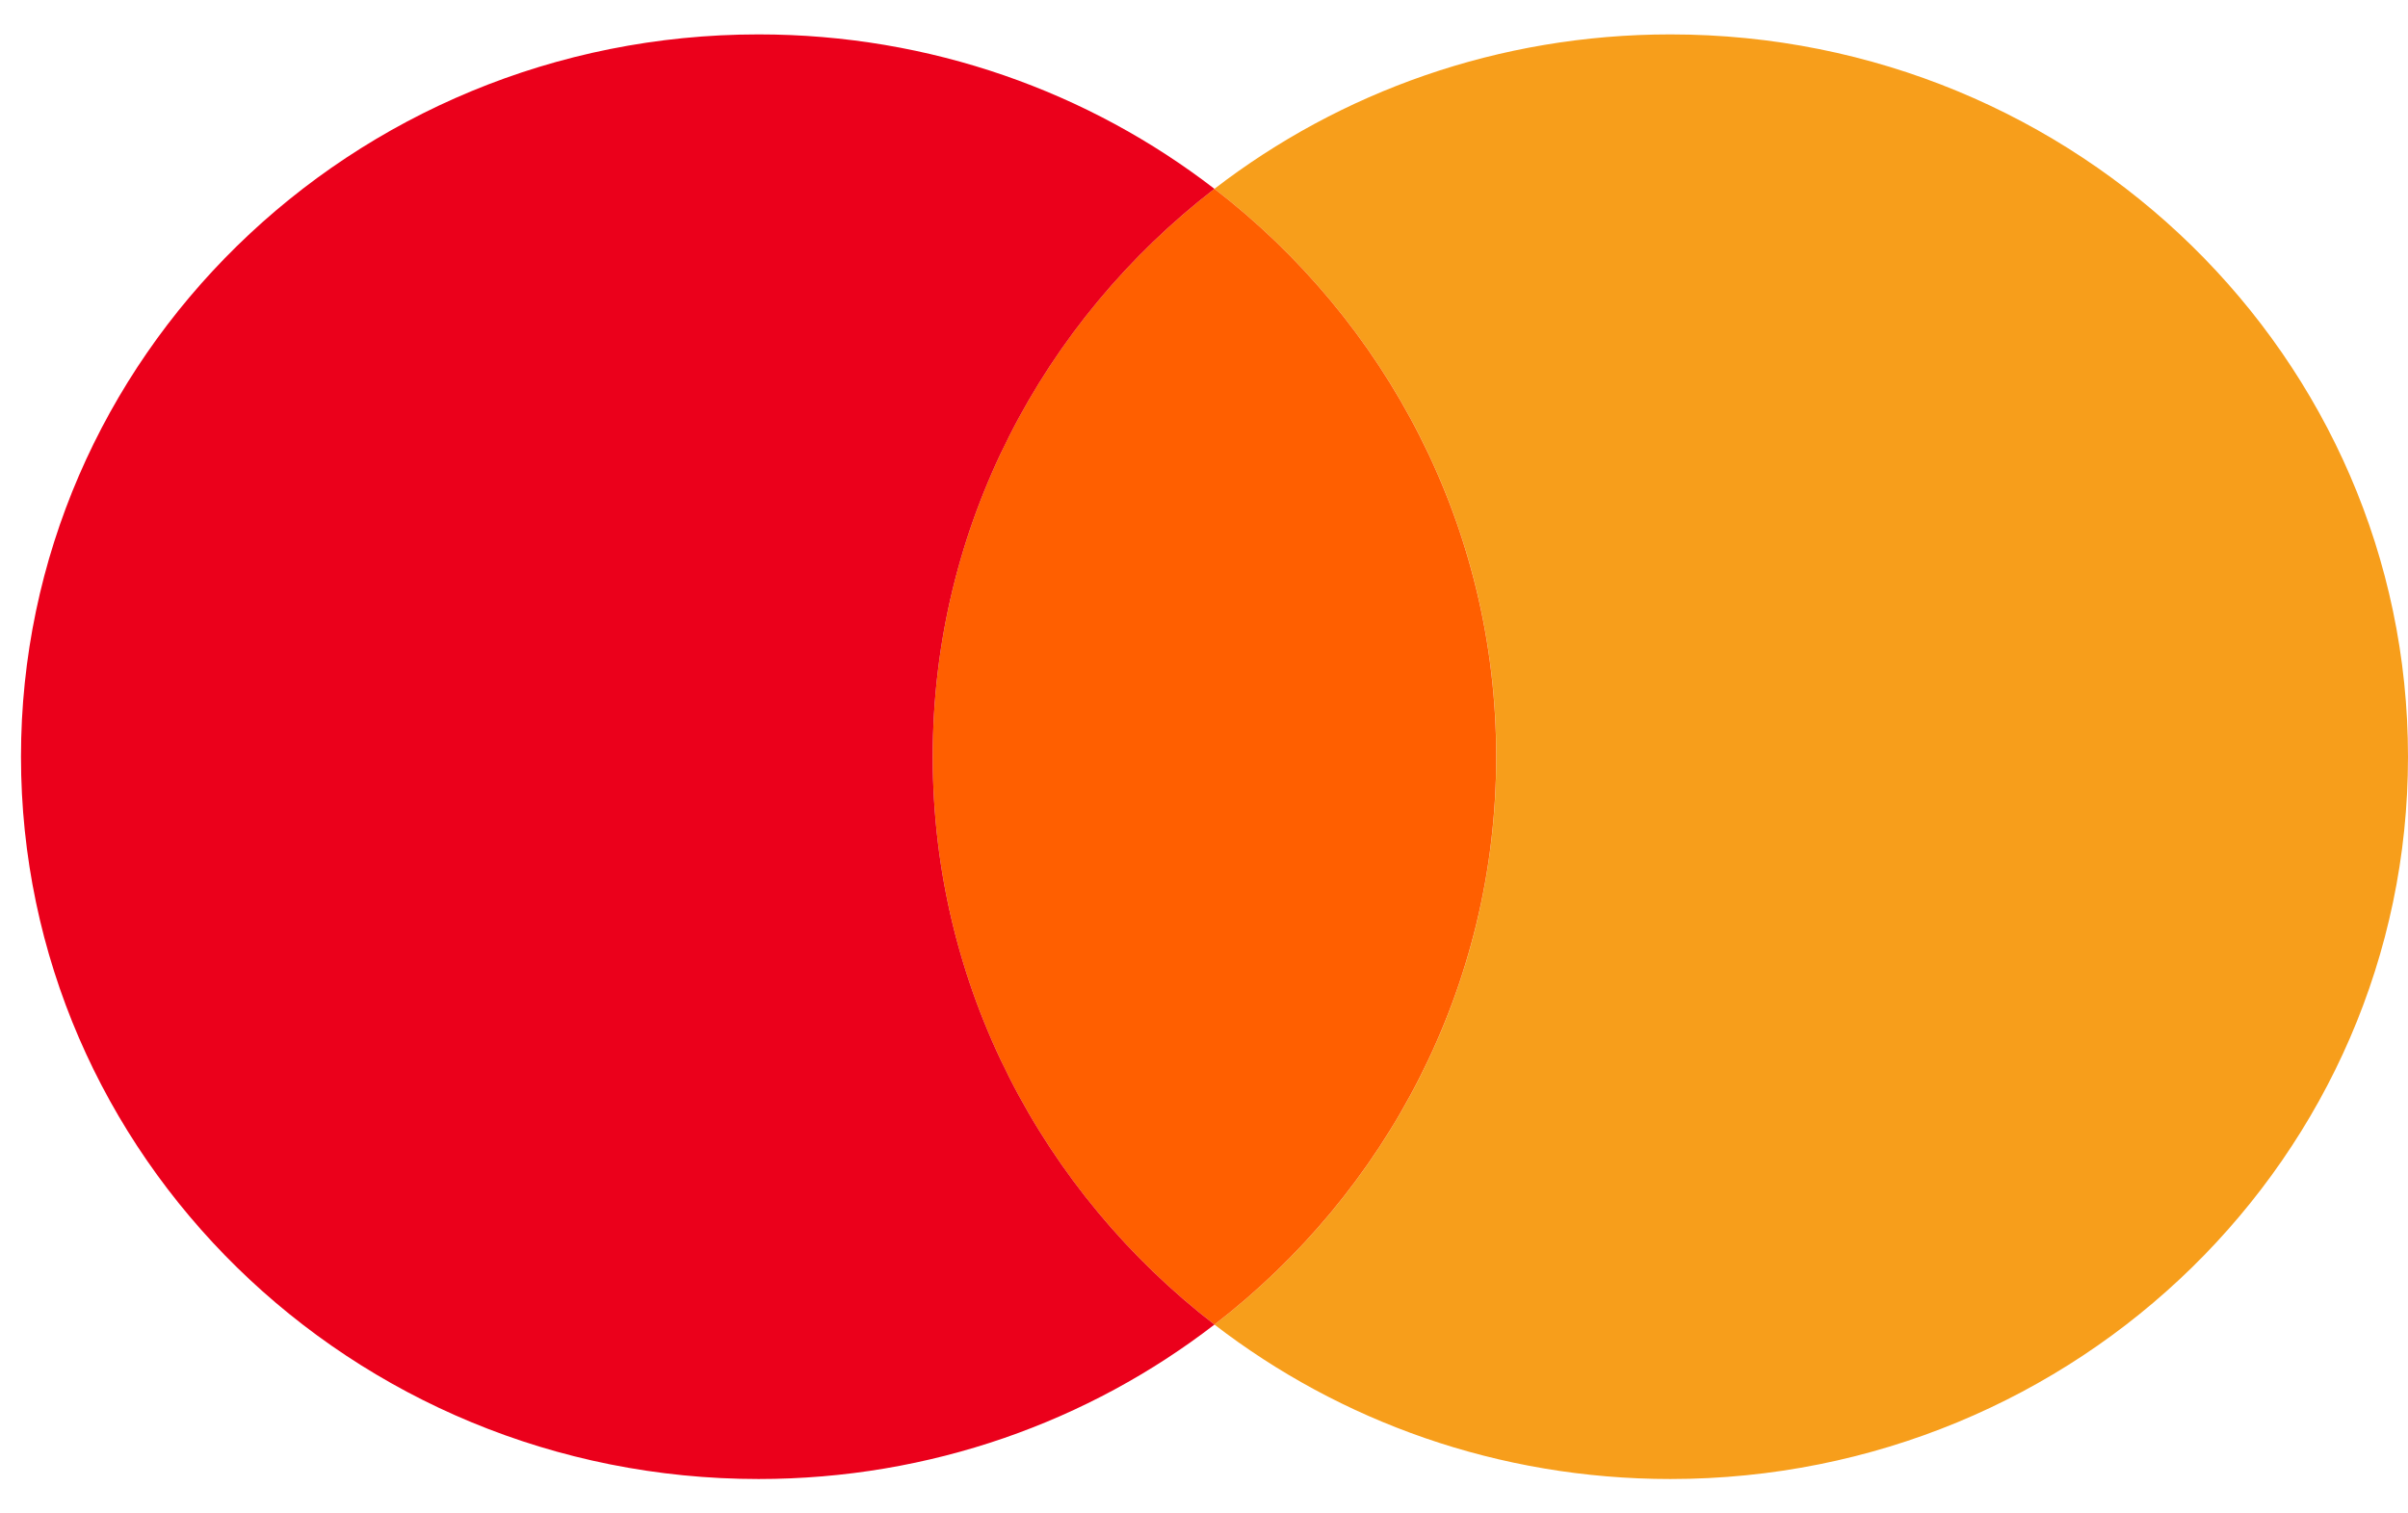 <svg width="35" height="22" viewBox="0 0 35 22" fill="none" xmlns="http://www.w3.org/2000/svg">
<path d="M35 11C35 16.799 30.2 21.5 24.279 21.5C21.778 21.5 19.477 20.661 17.652 19.255C20.147 17.332 21.748 14.349 21.748 11C21.748 7.651 20.147 4.668 17.652 2.745C19.477 1.339 21.778 0.5 24.279 0.5C30.2 0.5 35 5.201 35 11Z" fill="#F79E1B"/>
<path d="M21.747 11C21.747 14.349 20.146 17.332 17.652 19.255C15.158 17.332 13.557 14.349 13.557 11C13.557 7.651 15.158 4.667 17.652 2.745C20.146 4.667 21.747 7.651 21.747 11Z" fill="#FF5F00"/>
<path d="M13.557 11C13.557 7.651 15.159 4.668 17.652 2.745C15.829 1.339 13.527 0.5 11.026 0.5C5.105 0.5 0.305 5.201 0.305 11C0.305 16.799 5.105 21.5 11.026 21.5C13.527 21.5 15.829 20.661 17.652 19.255C15.159 17.332 13.557 14.349 13.557 11Z" fill="#EB001B"/>
</svg>

